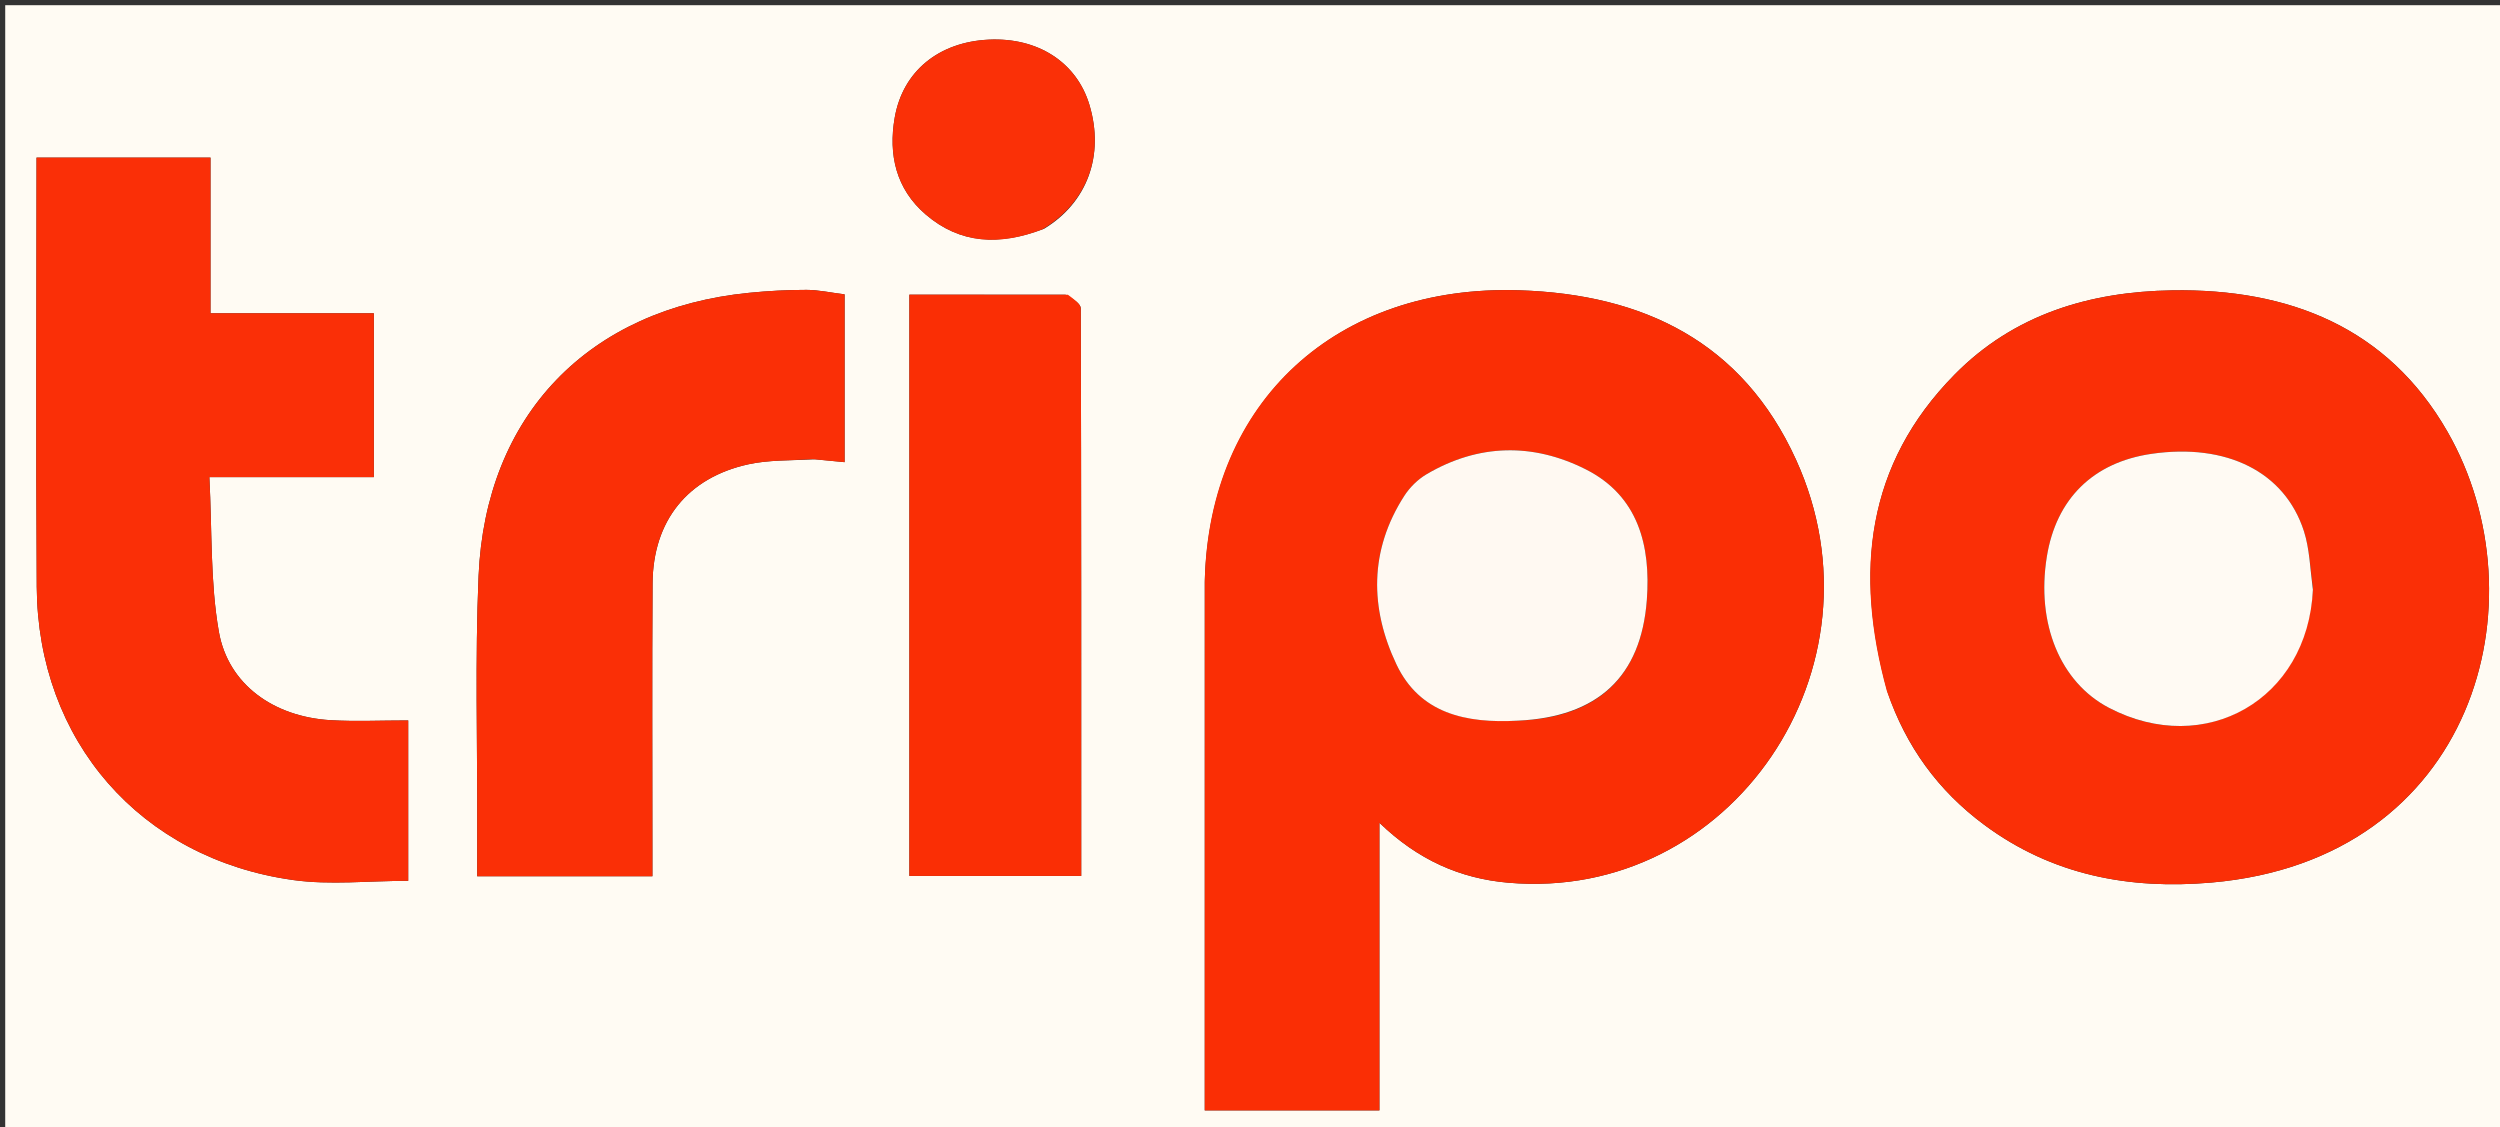 <svg version="1.1" id="Layer_1" xmlns="http://www.w3.org/2000/svg" xmlns:xlink="http://www.w3.org/1999/xlink" x="0px" y="0px"
	 width="100%" viewBox="0 0 479 216" enable-background="new 0 0 479 216" xml:space="preserve">
<rect x="0" y="0" width="479" height="216" fill="#333333" stroke="none"/>
<path fill="#FFFBF3" opacity="1" stroke="none" 
	d="
M298,217 
	C198.667,217 99.833,217 1,217 
	C1,145 1,73 1,1 
	C160.667,1 320.333,1 480,1 
	C480,73 480,145 480,217 
	C419.5,217 359,217 298,217 
M230.828,111.556 
	C230.828,145.284 230.828,179.011 230.828,212.75 
	C242.256,212.75 253.011,212.75 264.296,212.75 
	C264.296,194.505 264.296,176.502 264.296,157.649 
	C271.678,164.778 279.784,168.327 288.973,169.128 
	C331.675,172.85 362.298,127.97 344.111,88.065 
	C333.839,65.527 314.92,56.39 291.131,55.62 
	C256.142,54.486 231.678,76.821 230.828,111.556 
M361.681,132.687 
	C365.225,143.065 371.36,151.506 380.205,158.059 
	C393.219,167.7 408,170.465 423.69,169.101 
	C474.246,164.705 487.462,115.021 468.925,82.693 
	C457.459,62.698 438.544,55.279 416.21,55.63 
	C400.369,55.878 385.858,60.234 374.494,71.774 
	C357.564,88.963 355.26,109.619 361.681,132.687 
M78.215,156.475 
	C78.215,150.189 78.215,143.904 78.215,138.034 
	C72.873,138.034 68.086,138.269 63.329,137.986 
	C52.479,137.341 43.717,131.178 41.935,121.031 
	C40.268,111.535 40.659,101.677 40.115,91.42 
	C51.385,91.42 61.469,91.42 71.63,91.42 
	C71.63,80.819 71.63,70.739 71.63,60.02 
	C61.175,60.02 50.969,60.02 40.332,60.02 
	C40.332,49.631 40.332,39.881 40.332,30.191 
	C28.985,30.191 18.102,30.191 6.997,30.191 
	C6.997,57.839 6.856,85.128 7.035,112.414 
	C7.229,141.919 26.879,164.53 56.178,168.618 
	C63.262,169.606 70.6,168.765 78.215,168.765 
	C78.215,164.408 78.215,160.936 78.215,156.475 
M156.202,88.004 
	C158.102,88.189 160.002,88.374 161.827,88.552 
	C161.827,77.63 161.827,67.081 161.827,56.4 
	C159.127,56.062 156.826,55.542 154.524,55.54 
	C150.866,55.537 147.195,55.739 143.553,56.099 
	C112.791,59.139 93.009,79.529 91.692,110.368 
	C91.011,126.329 91.479,142.34 91.432,158.329 
	C91.422,161.457 91.43,164.585 91.43,167.895 
	C102.844,167.895 113.735,167.895 125.003,167.895 
	C125.003,165.993 125.003,164.361 125.003,162.729 
	C125.004,145.739 124.922,128.75 125.034,111.761 
	C125.113,99.796 131.729,91.513 143.396,88.958 
	C147.247,88.114 151.313,88.253 156.202,88.004 
M204.143,56.461 
	C194.182,56.461 184.222,56.461 174.232,56.461 
	C174.232,93.996 174.232,131.012 174.232,167.825 
	C185.399,167.825 196.15,167.825 207.166,167.825 
	C207.166,131.359 207.181,95.233 207.079,59.107 
	C207.076,58.229 205.768,57.354 204.143,56.461 
M200.073,43.822 
	C208.335,38.815 211.643,29.744 208.731,20.076 
	C206.277,11.929 198.846,7.129 189.406,7.596 
	C179.909,8.065 172.991,13.592 171.427,22.524 
	C170.186,29.616 171.665,36.211 177.367,41.098 
	C183.964,46.754 191.473,47.112 200.073,43.822 
z"/>
<path fill="#FA2E05" opacity="1" stroke="none" 
	d="
M230.84,111.067 
	C231.678,76.821 256.142,54.486 291.131,55.62 
	C314.92,56.39 333.839,65.527 344.111,88.065 
	C362.298,127.97 331.675,172.85 288.973,169.128 
	C279.784,168.327 271.678,164.778 264.296,157.649 
	C264.296,176.502 264.296,194.505 264.296,212.75 
	C253.011,212.75 242.256,212.75 230.828,212.75 
	C230.828,179.011 230.828,145.284 230.84,111.067 
M291.327,138.054 
	C306.123,137.366 314.439,129.686 315.536,114.936 
	C316.306,104.578 313.926,94.998 303.797,89.906 
	C293.706,84.834 283.27,85.002 273.332,90.86 
	C271.666,91.841 270.119,93.364 269.069,94.992 
	C262.335,105.439 262.444,116.548 267.57,127.328 
	C272.018,136.68 280.82,138.654 291.327,138.054 
z"/>
<path fill="#FA2F06" opacity="1" stroke="none" 
	d="
M361.506,132.331 
	C355.26,109.619 357.564,88.963 374.494,71.774 
	C385.858,60.234 400.369,55.878 416.21,55.63 
	C438.544,55.279 457.459,62.698 468.925,82.693 
	C487.462,115.021 474.246,164.705 423.69,169.101 
	C408,170.465 393.219,167.7 380.205,158.059 
	C371.36,151.506 365.225,143.065 361.506,132.331 
M443.156,112.529 
	C442.609,108.932 442.531,105.183 441.43,101.764 
	C437.764,90.385 426.595,84.865 412.227,86.955 
	C401.055,88.58 393.953,95.566 392.168,106.685 
	C390.112,119.495 394.738,130.737 404.074,135.615 
	C422.496,145.241 442.18,134.076 443.156,112.529 
z"/>
<path fill="#FA2F07" opacity="1" stroke="none" 
	d="
M78.215,156.969 
	C78.215,160.936 78.215,164.408 78.215,168.765 
	C70.6,168.765 63.262,169.606 56.178,168.618 
	C26.879,164.53 7.229,141.919 7.035,112.414 
	C6.856,85.128 6.997,57.839 6.997,30.191 
	C18.102,30.191 28.985,30.191 40.332,30.191 
	C40.332,39.881 40.332,49.631 40.332,60.02 
	C50.969,60.02 61.175,60.02 71.63,60.02 
	C71.63,70.739 71.63,80.819 71.63,91.42 
	C61.469,91.42 51.385,91.42 40.115,91.42 
	C40.659,101.677 40.268,111.535 41.935,121.031 
	C43.717,131.178 52.479,137.341 63.329,137.986 
	C68.086,138.269 72.873,138.034 78.215,138.034 
	C78.215,143.904 78.215,150.189 78.215,156.969 
z"/>
<path fill="#FA2F06" opacity="1" stroke="none" 
	d="
M155.741,87.973 
	C151.313,88.253 147.247,88.114 143.396,88.958 
	C131.729,91.513 125.113,99.796 125.034,111.761 
	C124.922,128.75 125.004,145.739 125.003,162.729 
	C125.003,164.361 125.003,165.993 125.003,167.895 
	C113.735,167.895 102.844,167.895 91.43,167.895 
	C91.43,164.585 91.422,161.457 91.432,158.329 
	C91.479,142.34 91.011,126.329 91.692,110.368 
	C93.009,79.529 112.791,59.139 143.553,56.099 
	C147.195,55.739 150.866,55.537 154.524,55.54 
	C156.826,55.542 159.127,56.062 161.827,56.4 
	C161.827,67.081 161.827,77.63 161.827,88.552 
	C160.002,88.374 158.102,88.189 155.741,87.973 
z"/>
<path fill="#FA2E05" opacity="1" stroke="none" 
	d="
M204.606,56.469 
	C205.768,57.354 207.076,58.229 207.079,59.107 
	C207.181,95.233 207.166,131.359 207.166,167.825 
	C196.15,167.825 185.399,167.825 174.232,167.825 
	C174.232,131.012 174.232,93.996 174.232,56.461 
	C184.222,56.461 194.182,56.461 204.606,56.469 
z"/>
<path fill="#FA3007" opacity="1" stroke="none" 
	d="
M199.71,43.949 
	C191.473,47.112 183.964,46.754 177.367,41.098 
	C171.665,36.211 170.186,29.616 171.427,22.524 
	C172.991,13.592 179.909,8.065 189.406,7.596 
	C198.846,7.129 206.277,11.929 208.731,20.076 
	C211.643,29.744 208.335,38.815 199.71,43.949 
z"/>
<path fill="#FFF9F2" opacity="1" stroke="none" 
	d="
M290.862,138.077 
	C280.82,138.654 272.018,136.68 267.57,127.328 
	C262.444,116.548 262.335,105.439 269.069,94.992 
	C270.119,93.364 271.666,91.841 273.332,90.86 
	C283.27,85.002 293.706,84.834 303.797,89.906 
	C313.926,94.998 316.306,104.578 315.536,114.936 
	C314.439,129.686 306.123,137.366 290.862,138.077 
z"/>
<path fill="#FFFAF3" opacity="1" stroke="none" 
	d="
M443.152,112.992 
	C442.18,134.076 422.496,145.241 404.074,135.615 
	C394.738,130.737 390.112,119.495 392.168,106.685 
	C393.953,95.566 401.055,88.58 412.227,86.955 
	C426.595,84.865 437.764,90.385 441.43,101.764 
	C442.531,105.183 442.609,108.932 443.152,112.992 
z"/>
</svg>